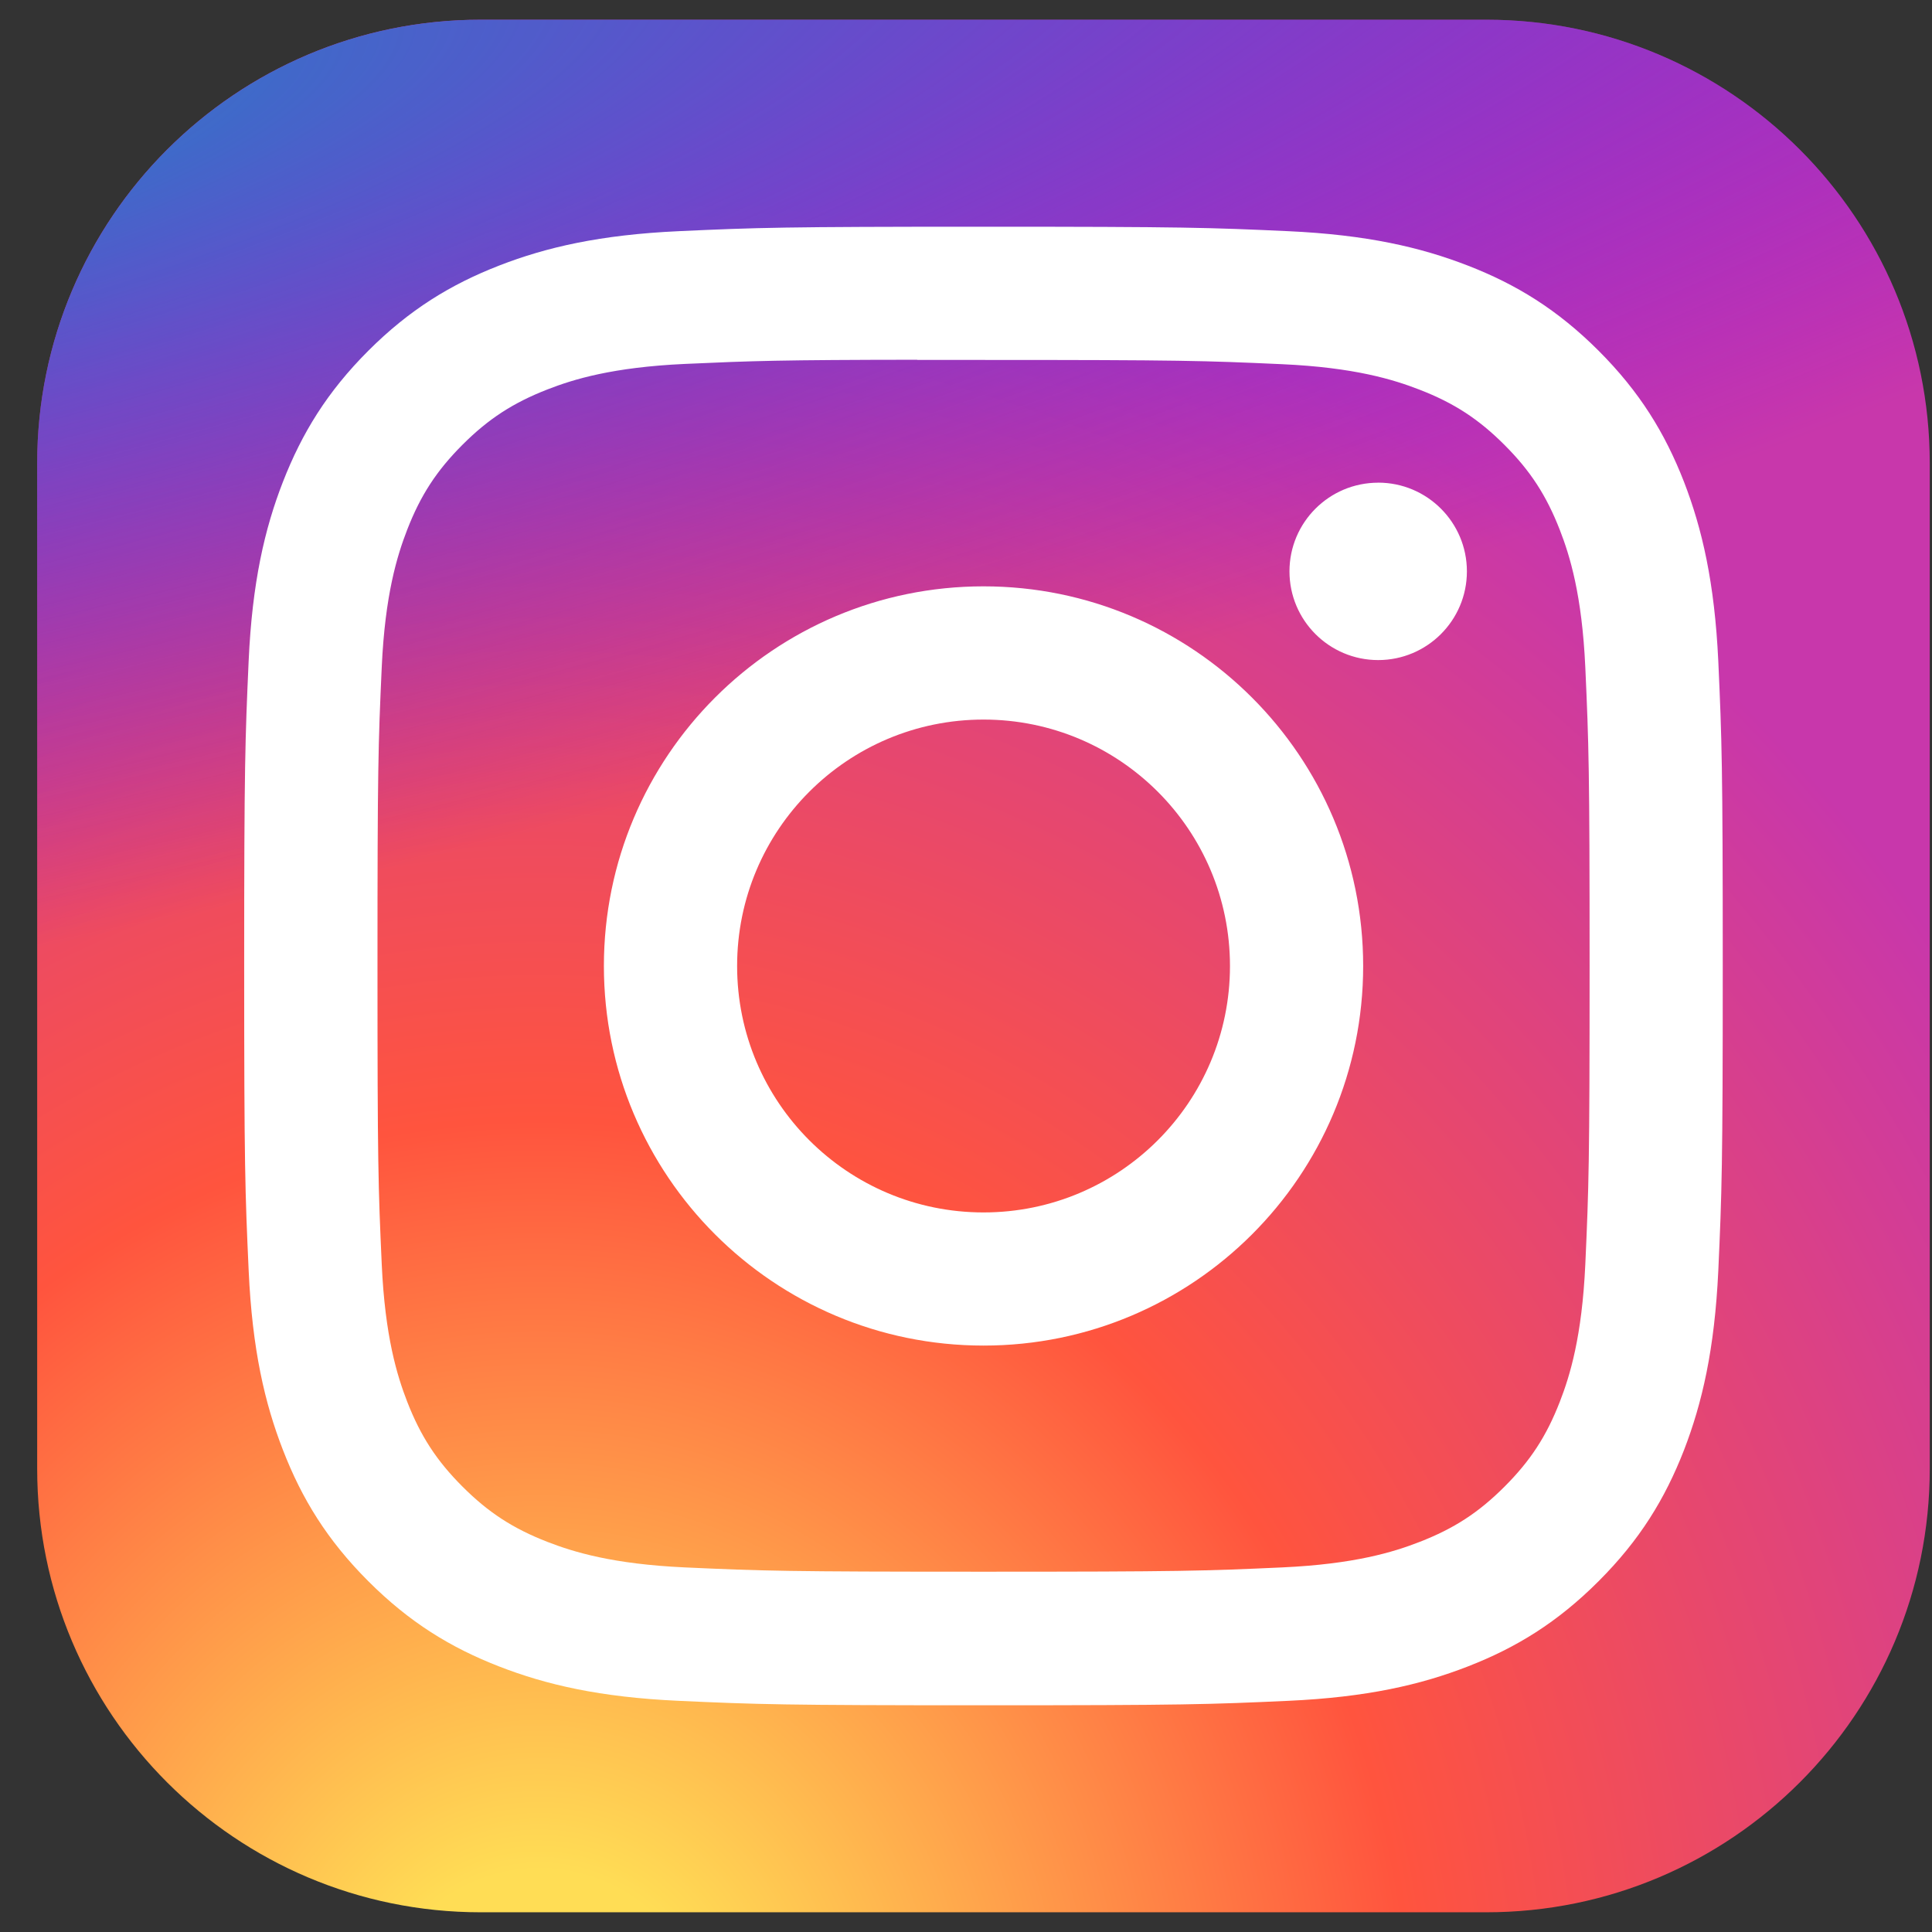 <svg width="49" height="49" viewBox="0 0 49 49" fill="none" xmlns="http://www.w3.org/2000/svg">
<rect x="0" y="0" width="49" height="49" fill="#333333" stroke="none"/>
<g clip-path="url(#clip0_1634_7567)">
<path d="M37.693 0.5H12.193C5.98 0.5 0.943 5.537 0.943 11.75V37.25C0.943 43.463 5.98 48.5 12.193 48.5H37.693C43.907 48.5 48.943 43.463 48.943 37.25V11.75C48.943 5.537 43.907 0.5 37.693 0.5Z" fill="url(#paint0_radial_1634_7567)"/>
<path d="M37.693 0.5H12.193C5.98 0.5 0.943 5.537 0.943 11.75V37.25C0.943 43.463 5.98 48.5 12.193 48.5H37.693C43.907 48.5 48.943 43.463 48.943 37.25V11.75C48.943 5.537 43.907 0.5 37.693 0.5Z" fill="url(#paint1_radial_1634_7567)"/>
<path d="M24.945 5.75C19.853 5.75 19.214 5.772 17.214 5.863C15.218 5.955 13.855 6.271 12.663 6.734C11.43 7.213 10.384 7.854 9.341 8.896C8.298 9.939 7.658 10.985 7.177 12.218C6.712 13.41 6.396 14.773 6.306 16.768C6.217 18.768 6.193 19.408 6.193 24.5C6.193 29.593 6.216 30.23 6.307 32.23C6.398 34.226 6.714 35.588 7.178 36.78C7.657 38.014 8.298 39.06 9.34 40.102C10.382 41.145 11.428 41.787 12.661 42.266C13.854 42.73 15.216 43.046 17.212 43.137C19.212 43.228 19.851 43.25 24.943 43.25C30.035 43.25 30.673 43.228 32.672 43.137C34.669 43.046 36.033 42.73 37.226 42.266C38.459 41.787 39.503 41.145 40.545 40.102C41.588 39.06 42.228 38.014 42.709 36.781C43.17 35.588 43.486 34.225 43.58 32.23C43.67 30.23 43.693 29.593 43.693 24.5C43.693 19.408 43.67 18.769 43.58 16.769C43.486 14.773 43.17 13.41 42.709 12.218C42.228 10.985 41.588 9.939 40.545 8.896C39.502 7.854 38.459 7.213 37.225 6.735C36.029 6.271 34.666 5.955 32.67 5.863C30.67 5.772 30.033 5.75 24.939 5.75H24.945ZM23.263 9.129C23.762 9.128 24.319 9.129 24.945 9.129C29.951 9.129 30.545 9.147 32.522 9.237C34.35 9.32 35.342 9.626 36.003 9.883C36.878 10.222 37.502 10.629 38.158 11.285C38.814 11.941 39.22 12.566 39.561 13.441C39.818 14.101 40.123 15.094 40.207 16.922C40.296 18.898 40.316 19.492 40.316 24.496C40.316 29.5 40.296 30.094 40.207 32.07C40.123 33.898 39.818 34.891 39.561 35.551C39.221 36.426 38.814 37.049 38.158 37.705C37.502 38.361 36.879 38.767 36.003 39.107C35.343 39.365 34.35 39.669 32.522 39.753C30.545 39.843 29.951 39.862 24.945 39.862C19.938 39.862 19.345 39.843 17.369 39.753C15.54 39.669 14.548 39.363 13.887 39.107C13.012 38.767 12.387 38.361 11.73 37.704C11.074 37.048 10.668 36.425 10.327 35.549C10.071 34.889 9.765 33.897 9.682 32.069C9.592 30.092 9.574 29.498 9.574 24.491C9.574 19.484 9.592 18.894 9.682 16.917C9.765 15.089 10.071 14.097 10.327 13.436C10.667 12.561 11.074 11.936 11.731 11.279C12.387 10.623 13.012 10.217 13.887 9.876C14.548 9.618 15.54 9.314 17.369 9.23C19.098 9.152 19.768 9.128 23.263 9.124V9.129ZM34.954 12.242C33.712 12.242 32.704 13.249 32.704 14.491C32.704 15.734 33.712 16.741 34.954 16.741C36.196 16.741 37.204 15.734 37.204 14.491C37.204 13.249 36.196 12.241 34.954 12.241V12.242ZM24.945 14.871C19.628 14.871 15.316 19.183 15.316 24.5C15.316 29.818 19.628 34.127 24.945 34.127C30.263 34.127 34.573 29.818 34.573 24.5C34.573 19.183 30.262 14.871 24.945 14.871H24.945ZM24.945 18.25C28.397 18.25 31.195 21.048 31.195 24.5C31.195 27.952 28.397 30.75 24.945 30.75C21.493 30.75 18.695 27.952 18.695 24.5C18.695 21.048 21.493 18.25 24.945 18.25Z" fill="white"/>
</g>
<defs>
<radialGradient id="paint0_radial_1634_7567" cx="0" cy="0" r="1" gradientUnits="userSpaceOnUse" gradientTransform="translate(13.693 52.197) rotate(-90) scale(47.572 44.245)">
<stop stop-color="#FFDD55"/>
<stop offset="0.1" stop-color="#FFDD55"/>
<stop offset="0.5" stop-color="#FF543E"/>
<stop offset="1" stop-color="#C837AB"/>
</radialGradient>
<radialGradient id="paint1_radial_1634_7567" cx="0" cy="0" r="1" gradientUnits="userSpaceOnUse" gradientTransform="translate(-7.097 3.958) rotate(78.681) scale(21.265 87.654)">
<stop stop-color="#3771C8"/>
<stop offset="0.128" stop-color="#3771C8"/>
<stop offset="1" stop-color="#6600FF" stop-opacity="0"/>
</radialGradient>
<clipPath id="clip0_1634_7567">
<rect width="48" height="48" fill="white" transform="translate(0.943 0.5)"/>
</clipPath>
</defs>
</svg>
